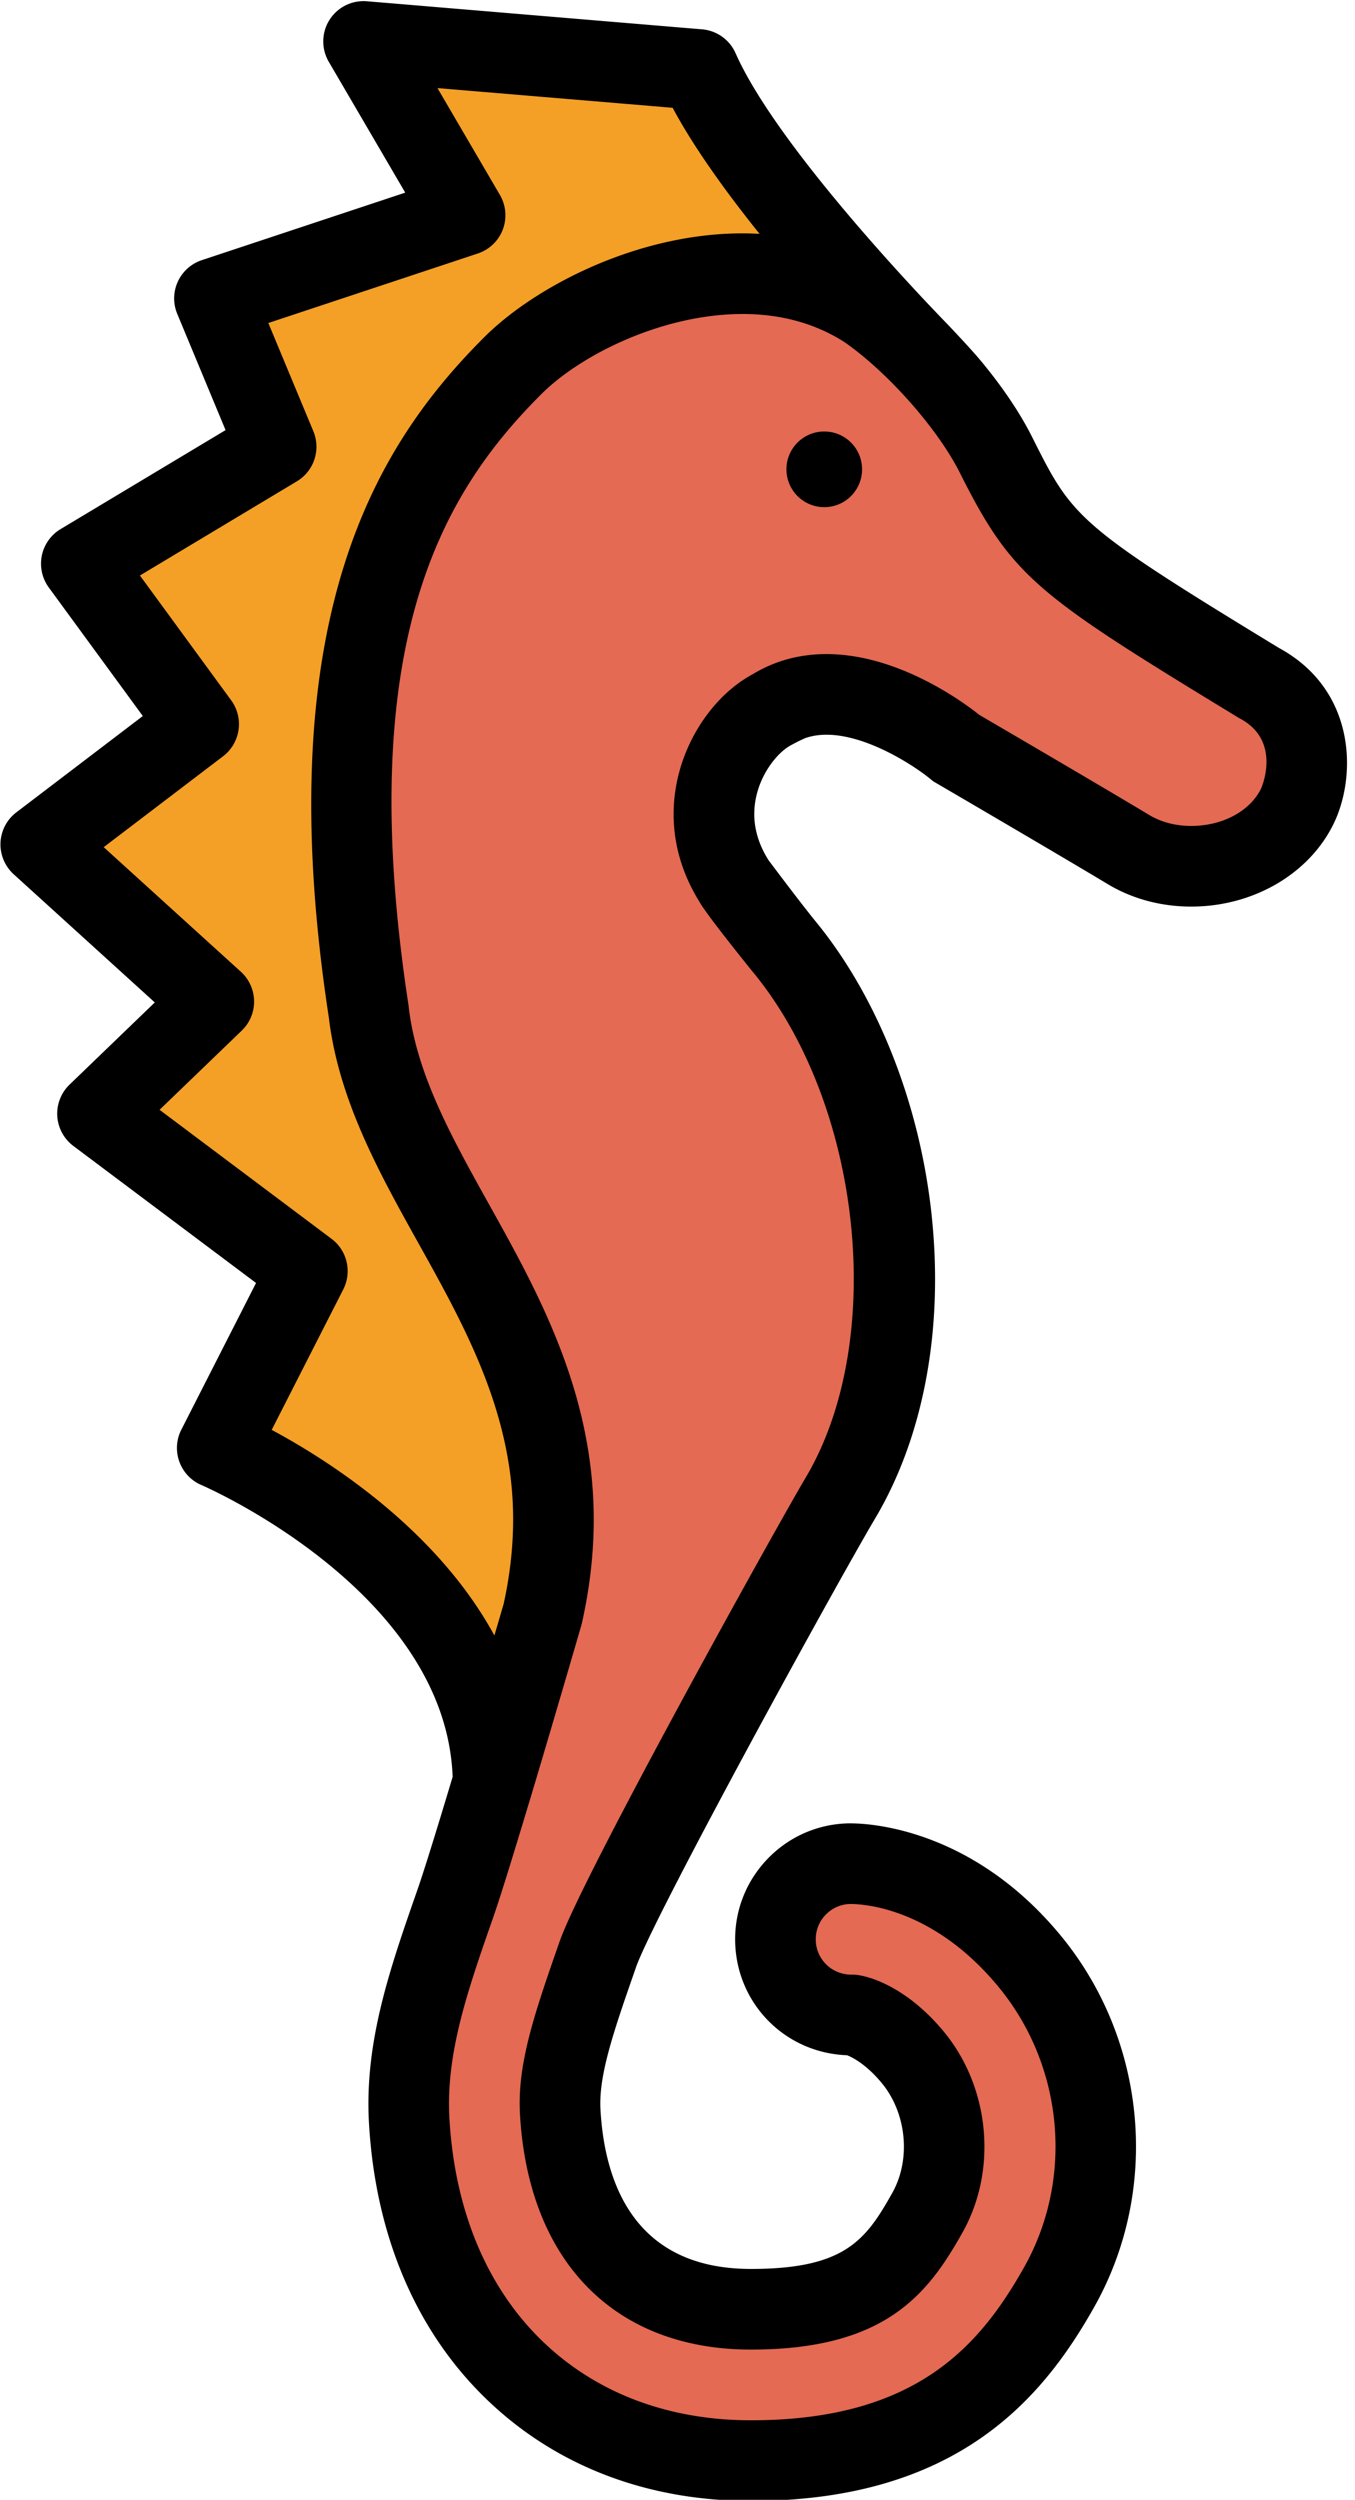 <svg width="269" height="496" xmlns="http://www.w3.org/2000/svg"><title>background</title><path fill="none" d="M-1-1h271v498H-1z"/><g><title>Layer 1</title><path fill="#E46A53" d="M149.08 488.22c-18.637 0-34.923-6.253-47.095-18.083-12.407-12.056-19.584-29.116-20.75-49.335-.834-14.536 4-28.345 9.115-42.964 1.097-3.14 3.006-9.21 5.833-18.554l1.73-5.713a4770.883 4770.883 0 0 0 9.673-32.828l.094-.32.06-.232c1.432-6.388 2.148-12.748 2.13-18.906-.072-23.097-10.562-41.91-19.816-58.507-7.768-13.943-15.103-27.11-16.848-41.962l-.02-.202c-11.62-75.996 7.93-107.368 28.588-128.028 8.793-8.804 26.83-18.283 45.647-18.283 9.18 0 17.437 2.3 24.54 6.84l.136.086.134.093c9.785 6.83 20.51 19.006 25.502 28.954 9.195 18.303 12.126 20.85 52.092 45.17l.21.12c4.344 2.346 7.333 5.928 8.65 10.367 1.99 6.715-.553 12.782-1.208 14.17l.008.005c-3.585 7.153-11.825 11.776-20.992 11.776-4.52 0-8.81-1.134-12.404-3.282-9.677-5.816-30.814-18.16-33.67-19.823l-.513-.298-.462-.37c-2.155-1.725-13.508-10.327-25.37-10.327-3.86 0-7.378.95-10.46 2.82l-.187.11-.19.104c-4.778 2.556-8.954 8.187-10.638 14.346-1.83 6.717-.81 13.29 3.042 19.53l.148.25c.332.584 1.927 2.968 9.548 12.462l.15.176c11.554 13.916 19.143 33.145 21.366 54.145 2.24 21.15-1.313 40.862-10.003 55.5-6.974 11.73-44.13 78.982-48.145 90.5l-.085.243-.052.122c-4.566 13.095-7.846 22.558-7.352 30.973 1.43 24.87 15.23 39.13 37.863 39.13 22.527 0 28.73-7.945 35.033-19.168 5.372-9.553 4.188-22.206-2.876-30.773-5.25-6.374-10.498-8.265-12.023-8.45h-.195c-8.236 0-14.855-6.423-15.067-14.622a14.91 14.91 0 0 1 4.113-10.724c2.802-2.933 6.516-4.584 10.477-4.672l.327-.002c3.27 0 20.342.934 35.543 19.37 15.01 18.207 17.377 44.164 5.89 64.59-9.6 17.053-24.38 34.48-61.222 34.48z"/><path fill="#F4A026" d="M91.125 328.335c-4.542-8.344-11.333-16.3-20.185-23.65-7.832-6.503-15.622-11.16-20.777-13.922l-6.91-3.7 17.77-34.865L19.36 220.96l23.082-22.23-34.35-31.18 31.354-23.865L16.15 111.84l38.676-23.2-12.252-29.43 49.76-16.502L72.168 8.22l66.38 5.563 2.05 3.84c3.433 6.434 8.866 14.312 16.15 23.42l14.45 14.453-20.838-1.108a54.345 54.345 0 0 0-2.94-.088c-17.98 0-36.574 9.198-45.65 18.284-19.454 19.454-40.28 51.59-28.582 128.087l.035.264c1.766 14.818 9.426 28.555 16.834 41.84 9.266 16.632 19.746 35.442 19.812 58.513.01 6.153-.692 12.458-2.09 18.75l-.06.268-7.338 25.04-9.26-17.01z"/><circle r="7.508" cy="93.12" cx="163.634"/><path d="M253.88 128.55c-40.29-24.52-40.96-25.85-49-41.88-2.48-4.94-6.12-10.25-10.34-15.29-2.05-2.45-6.52-7.13-6.53-7.14-4.68-4.81-33.75-35.11-41.98-53.68a7.997 7.997 0 0 0-6.64-4.74C131.7 5.18 72.84.25 72.84.25a8.01 8.01 0 0 0-7.43 3.7 8.008 8.008 0 0 0-.14 8.31l15.18 25.96-40.39 13.4c-2.11.7-3.84 2.25-4.76 4.27a7.94 7.94 0 0 0-.11 6.39l9.59 23.06-32.75 19.64a8.017 8.017 0 0 0-3.73 5.28c-.44 2.2.06 4.49 1.39 6.31l18.66 25.5-25.1 19.11A7.99 7.99 0 0 0 .1 167.2c-.1 2.37.86 4.67 2.62 6.27l28.01 25.43-16.92 16.3a8.034 8.034 0 0 0-2.44 6.26c.15 2.34 1.31 4.5 3.19 5.91l36.27 27.19L36 283.67a7.964 7.964 0 0 0-.39 6.36 7.977 7.977 0 0 0 4.39 4.63c.49.21 48.48 21.03 49.86 57.89-3.38 11.27-5.82 19.09-7.07 22.64-5.38 15.42-10.47 29.98-9.54 46.07 1.28 22.25 9.29 41.14 23.16 54.61 13.69 13.31 31.9 20.35 52.67 20.35 41.21 0 58.09-20.6 68.19-38.55 13.1-23.29 10.41-52.87-6.68-73.61-17.49-21.21-37.83-22.28-41.72-22.28h-.51c-6.14.16-11.86 2.7-16.09 7.16s-6.48 10.3-6.32 16.45c.33 12.28 10.01 21.96 22.21 22.4 1.07.42 3.8 1.78 6.91 5.54 4.93 5.99 5.8 15.14 2.07 21.77-5.25 9.36-9.42 15.09-28.06 15.09-23.19 0-29.05-17.17-29.87-31.59-.41-6.89 2.7-15.79 7-28.12l.04-.12c3.52-10.07 39.72-75.99 47.47-89.05 9.77-16.44 13.73-38.12 11.14-61.04-2.48-21.92-10.93-42.97-23.19-57.75-3.53-4.4-9.11-11.86-9.11-11.86-2.73-4.34-3.48-8.84-2.24-13.39 1.24-4.55 4.34-8.19 6.76-9.44 0 0 2.21-1.21 3.11-1.49 1.19-.37 2.48-.56 3.88-.56 8.21 0 17.72 6.37 20.68 8.82l.51.42.58.34c.24.14 23.88 13.94 34.12 20.09 4.84 2.9 10.56 4.43 16.53 4.43 12.17 0 23.22-6.35 28.15-16.2 4.81-9.6 4.61-26.8-10.76-35.13zM76.05 298.53c-8.19-6.8-16.38-11.75-22.11-14.82l14.21-27.88c1.76-3.46.78-7.7-2.33-10.03l-34.14-25.6 16.31-15.71a7.973 7.973 0 0 0 2.45-5.88 7.986 7.986 0 0 0-2.62-5.8l-27.23-24.72 23.7-18.04a8.012 8.012 0 0 0 1.61-11.09l-18.12-24.77L58.94 95.5a8.005 8.005 0 0 0 3.27-9.93l-8.94-21.48L94.85 50.3a8.007 8.007 0 0 0 4.97-4.76c.85-2.26.64-4.78-.58-6.87L86.85 17.48c14.91 1.25 36.72 3.07 46.69 3.91 4.2 7.87 10.6 16.72 17.24 25l.01.01c-1.11-.06-2.23-.1-3.37-.1-21.09 0-41.38 10.69-51.31 20.63-20.79 20.79-43.07 54.91-30.83 134.95 1.95 16.37 10 30.82 17.79 44.79 9.21 16.53 18.74 33.62 18.8 54.64.01 5.52-.62 11.23-1.9 16.99-.21.71-.87 2.97-1.82 6.21-5.72-10.51-13.91-19.18-22.1-25.98zm174.28-142.01c-2.24 4.47-7.67 7.36-13.84 7.36-3.07 0-5.94-.74-8.3-2.15-9.45-5.68-30.16-17.78-33.75-19.87-3.1-2.48-16.07-12.08-30.37-12.08-5.35 0-10.26 1.34-14.61 3.98-6.73 3.6-12.3 10.95-14.58 19.29-1.68 6.16-2.35 15.63 3.95 25.84.67 1.18 2.58 3.95 10.41 13.7l.09.1c21.83 26.29 26.8 73.23 10.64 100.45-5.91 9.94-44.4 79.27-48.82 91.95l-.05.12c-4.91 14.08-8.46 24.25-7.87 34.32 1.68 29.21 18.82 46.66 45.85 46.66 26.73 0 35.13-11 42.01-23.25 6.95-12.36 5.44-28.72-3.68-39.78-7.68-9.32-15.64-11.36-18.06-11.36h-.33c-3.86 0-6.97-3-7.07-6.83a6.96 6.96 0 0 1 1.92-5.01c1.3-1.36 3.04-2.14 4.85-2.18h.15c2.63 0 16.45.79 29.37 16.46 12.92 15.67 14.97 38.01 5.09 55.58-8.89 15.79-21.61 30.4-54.25 30.4-16.52 0-30.87-5.47-41.52-15.82-10.95-10.64-17.29-25.88-18.34-44.06-.74-12.91 3.62-25.4 8.68-39.86 1.16-3.32 3.15-9.66 5.94-18.88l1.73-5.71c4.75-15.87 9.78-33.2 9.83-33.37l.12-.47c1.58-7.01 2.37-14 2.35-20.79-.08-25.15-11.1-44.93-20.83-62.38-7.37-13.23-14.33-25.73-15.89-39l-.03-.29C69.98 126.98 88.17 97.5 107.43 78.24c7.91-7.92 24.19-15.94 39.99-15.94 7.64 0 14.44 1.88 20.23 5.58 8.67 6.05 18.52 17.19 22.93 25.98 10.43 20.76 15.17 24.13 55.17 48.47l.4.23c8.44 4.48 4.23 13.87 4.18 13.96z"/></g></svg>